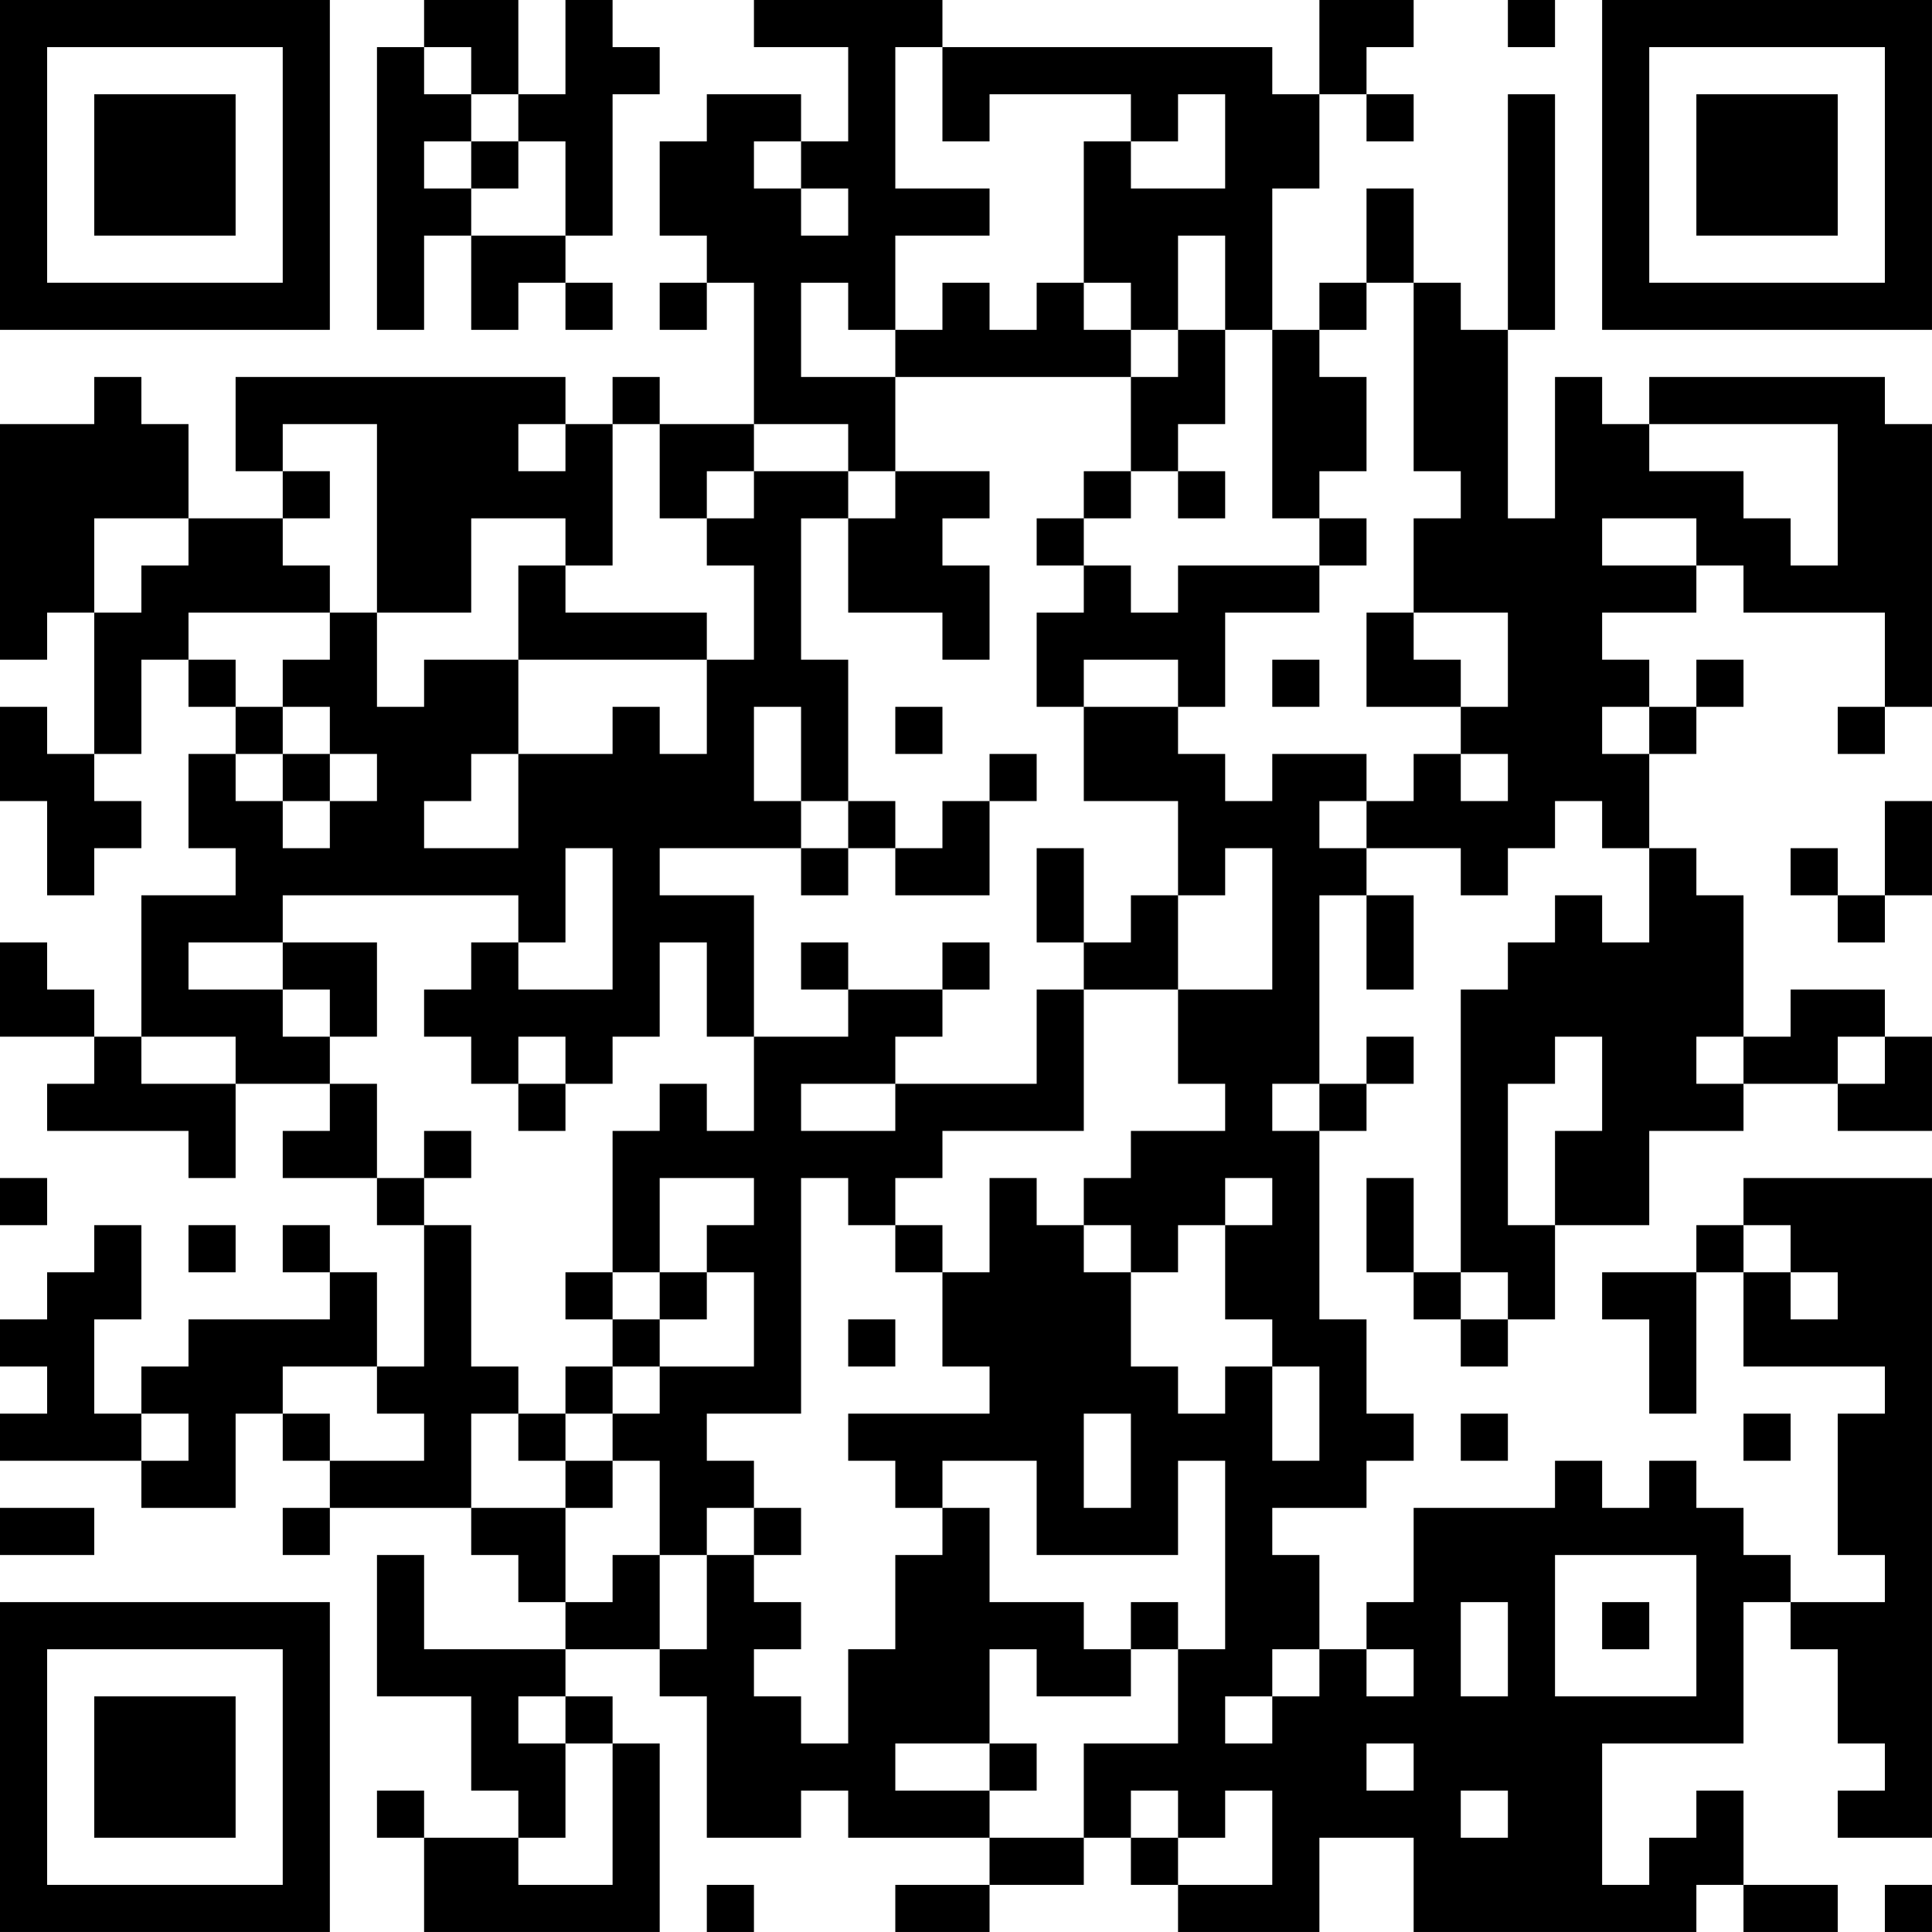 <?xml version="1.0" encoding="UTF-8"?>
<svg xmlns="http://www.w3.org/2000/svg" version="1.1" width="200" height="200" viewBox="0 0 200 200"><rect x="0" y="0" width="200" height="200" fill="#ffffff"/><g transform="scale(4.878)"><g transform="translate(0,0)"><path fill-rule="evenodd" d="M9 0L9 1L8 1L8 7L9 7L9 5L10 5L10 7L11 7L11 6L12 6L12 7L13 7L13 6L12 6L12 5L13 5L13 2L14 2L14 1L13 1L13 0L12 0L12 2L11 2L11 0ZM16 0L16 1L18 1L18 3L17 3L17 2L15 2L15 3L14 3L14 5L15 5L15 6L14 6L14 7L15 7L15 6L16 6L16 9L14 9L14 8L13 8L13 9L12 9L12 8L5 8L5 10L6 10L6 11L4 11L4 9L3 9L3 8L2 8L2 9L0 9L0 14L1 14L1 13L2 13L2 16L1 16L1 15L0 15L0 17L1 17L1 19L2 19L2 18L3 18L3 17L2 17L2 16L3 16L3 14L4 14L4 15L5 15L5 16L4 16L4 18L5 18L5 19L3 19L3 22L2 22L2 21L1 21L1 20L0 20L0 22L2 22L2 23L1 23L1 24L4 24L4 25L5 25L5 23L7 23L7 24L6 24L6 25L8 25L8 26L9 26L9 29L8 29L8 27L7 27L7 26L6 26L6 27L7 27L7 28L4 28L4 29L3 29L3 30L2 30L2 28L3 28L3 26L2 26L2 27L1 27L1 28L0 28L0 29L1 29L1 30L0 30L0 31L3 31L3 32L5 32L5 30L6 30L6 31L7 31L7 32L6 32L6 33L7 33L7 32L10 32L10 33L11 33L11 34L12 34L12 35L9 35L9 33L8 33L8 36L10 36L10 38L11 38L11 39L9 39L9 38L8 38L8 39L9 39L9 41L14 41L14 37L13 37L13 36L12 36L12 35L14 35L14 36L15 36L15 39L17 39L17 38L18 38L18 39L21 39L21 40L19 40L19 41L21 41L21 40L23 40L23 39L24 39L24 40L25 40L25 41L28 41L28 39L30 39L30 41L36 41L36 40L37 40L37 41L39 41L39 40L37 40L37 38L36 38L36 39L35 39L35 40L34 40L34 37L37 37L37 34L38 34L38 35L39 35L39 37L40 37L40 38L39 38L39 39L41 39L41 25L37 25L37 26L36 26L36 27L34 27L34 28L35 28L35 30L36 30L36 27L37 27L37 29L40 29L40 30L39 30L39 33L40 33L40 34L38 34L38 33L37 33L37 32L36 32L36 31L35 31L35 32L34 32L34 31L33 31L33 32L30 32L30 34L29 34L29 35L28 35L28 33L27 33L27 32L29 32L29 31L30 31L30 30L29 30L29 28L28 28L28 24L29 24L29 23L30 23L30 22L29 22L29 23L28 23L28 19L29 19L29 21L30 21L30 19L29 19L29 18L31 18L31 19L32 19L32 18L33 18L33 17L34 17L34 18L35 18L35 20L34 20L34 19L33 19L33 20L32 20L32 21L31 21L31 27L30 27L30 25L29 25L29 27L30 27L30 28L31 28L31 29L32 29L32 28L33 28L33 26L35 26L35 24L37 24L37 23L39 23L39 24L41 24L41 22L40 22L40 21L38 21L38 22L37 22L37 19L36 19L36 18L35 18L35 16L36 16L36 15L37 15L37 14L36 14L36 15L35 15L35 14L34 14L34 13L36 13L36 12L37 12L37 13L40 13L40 15L39 15L39 16L40 16L40 15L41 15L41 9L40 9L40 8L35 8L35 9L34 9L34 8L33 8L33 11L32 11L32 7L33 7L33 2L32 2L32 7L31 7L31 6L30 6L30 4L29 4L29 6L28 6L28 7L27 7L27 4L28 4L28 2L29 2L29 3L30 3L30 2L29 2L29 1L30 1L30 0L28 0L28 2L27 2L27 1L20 1L20 0ZM32 0L32 1L33 1L33 0ZM9 1L9 2L10 2L10 3L9 3L9 4L10 4L10 5L12 5L12 3L11 3L11 2L10 2L10 1ZM19 1L19 4L21 4L21 5L19 5L19 7L18 7L18 6L17 6L17 8L19 8L19 10L18 10L18 9L16 9L16 10L15 10L15 11L14 11L14 9L13 9L13 12L12 12L12 11L10 11L10 13L8 13L8 9L6 9L6 10L7 10L7 11L6 11L6 12L7 12L7 13L4 13L4 14L5 14L5 15L6 15L6 16L5 16L5 17L6 17L6 18L7 18L7 17L8 17L8 16L7 16L7 15L6 15L6 14L7 14L7 13L8 13L8 15L9 15L9 14L11 14L11 16L10 16L10 17L9 17L9 18L11 18L11 16L13 16L13 15L14 15L14 16L15 16L15 14L16 14L16 12L15 12L15 11L16 11L16 10L18 10L18 11L17 11L17 14L18 14L18 17L17 17L17 15L16 15L16 17L17 17L17 18L14 18L14 19L16 19L16 22L15 22L15 20L14 20L14 22L13 22L13 23L12 23L12 22L11 22L11 23L10 23L10 22L9 22L9 21L10 21L10 20L11 20L11 21L13 21L13 18L12 18L12 20L11 20L11 19L6 19L6 20L4 20L4 21L6 21L6 22L7 22L7 23L8 23L8 25L9 25L9 26L10 26L10 29L11 29L11 30L10 30L10 32L12 32L12 34L13 34L13 33L14 33L14 35L15 35L15 33L16 33L16 34L17 34L17 35L16 35L16 36L17 36L17 37L18 37L18 35L19 35L19 33L20 33L20 32L21 32L21 34L23 34L23 35L24 35L24 36L22 36L22 35L21 35L21 37L19 37L19 38L21 38L21 39L23 39L23 37L25 37L25 35L26 35L26 31L25 31L25 33L22 33L22 31L20 31L20 32L19 32L19 31L18 31L18 30L21 30L21 29L20 29L20 27L21 27L21 25L22 25L22 26L23 26L23 27L24 27L24 29L25 29L25 30L26 30L26 29L27 29L27 31L28 31L28 29L27 29L27 28L26 28L26 26L27 26L27 25L26 25L26 26L25 26L25 27L24 27L24 26L23 26L23 25L24 25L24 24L26 24L26 23L25 23L25 21L27 21L27 18L26 18L26 19L25 19L25 17L23 17L23 15L25 15L25 16L26 16L26 17L27 17L27 16L29 16L29 17L28 17L28 18L29 18L29 17L30 17L30 16L31 16L31 17L32 17L32 16L31 16L31 15L32 15L32 13L30 13L30 11L31 11L31 10L30 10L30 6L29 6L29 7L28 7L28 8L29 8L29 10L28 10L28 11L27 11L27 7L26 7L26 5L25 5L25 7L24 7L24 6L23 6L23 3L24 3L24 4L26 4L26 2L25 2L25 3L24 3L24 2L21 2L21 3L20 3L20 1ZM10 3L10 4L11 4L11 3ZM16 3L16 4L17 4L17 5L18 5L18 4L17 4L17 3ZM20 6L20 7L19 7L19 8L24 8L24 10L23 10L23 11L22 11L22 12L23 12L23 13L22 13L22 15L23 15L23 14L25 14L25 15L26 15L26 13L28 13L28 12L29 12L29 11L28 11L28 12L25 12L25 13L24 13L24 12L23 12L23 11L24 11L24 10L25 10L25 11L26 11L26 10L25 10L25 9L26 9L26 7L25 7L25 8L24 8L24 7L23 7L23 6L22 6L22 7L21 7L21 6ZM11 9L11 10L12 10L12 9ZM35 9L35 10L37 10L37 11L38 11L38 12L39 12L39 9ZM19 10L19 11L18 11L18 13L20 13L20 14L21 14L21 12L20 12L20 11L21 11L21 10ZM2 11L2 13L3 13L3 12L4 12L4 11ZM34 11L34 12L36 12L36 11ZM11 12L11 14L15 14L15 13L12 13L12 12ZM29 13L29 15L31 15L31 14L30 14L30 13ZM27 14L27 15L28 15L28 14ZM19 15L19 16L20 16L20 15ZM34 15L34 16L35 16L35 15ZM6 16L6 17L7 17L7 16ZM21 16L21 17L20 17L20 18L19 18L19 17L18 17L18 18L17 18L17 19L18 19L18 18L19 18L19 19L21 19L21 17L22 17L22 16ZM40 17L40 19L39 19L39 18L38 18L38 19L39 19L39 20L40 20L40 19L41 19L41 17ZM22 18L22 20L23 20L23 21L22 21L22 23L19 23L19 22L20 22L20 21L21 21L21 20L20 20L20 21L18 21L18 20L17 20L17 21L18 21L18 22L16 22L16 24L15 24L15 23L14 23L14 24L13 24L13 27L12 27L12 28L13 28L13 29L12 29L12 30L11 30L11 31L12 31L12 32L13 32L13 31L14 31L14 33L15 33L15 32L16 32L16 33L17 33L17 32L16 32L16 31L15 31L15 30L17 30L17 25L18 25L18 26L19 26L19 27L20 27L20 26L19 26L19 25L20 25L20 24L23 24L23 21L25 21L25 19L24 19L24 20L23 20L23 18ZM6 20L6 21L7 21L7 22L8 22L8 20ZM3 22L3 23L5 23L5 22ZM33 22L33 23L32 23L32 26L33 26L33 24L34 24L34 22ZM36 22L36 23L37 23L37 22ZM39 22L39 23L40 23L40 22ZM11 23L11 24L12 24L12 23ZM17 23L17 24L19 24L19 23ZM27 23L27 24L28 24L28 23ZM9 24L9 25L10 25L10 24ZM0 25L0 26L1 26L1 25ZM14 25L14 27L13 27L13 28L14 28L14 29L13 29L13 30L12 30L12 31L13 31L13 30L14 30L14 29L16 29L16 27L15 27L15 26L16 26L16 25ZM4 26L4 27L5 27L5 26ZM37 26L37 27L38 27L38 28L39 28L39 27L38 27L38 26ZM14 27L14 28L15 28L15 27ZM31 27L31 28L32 28L32 27ZM18 28L18 29L19 29L19 28ZM6 29L6 30L7 30L7 31L9 31L9 30L8 30L8 29ZM3 30L3 31L4 31L4 30ZM23 30L23 32L24 32L24 30ZM31 30L31 31L32 31L32 30ZM37 30L37 31L38 31L38 30ZM0 32L0 33L2 33L2 32ZM33 33L33 36L36 36L36 33ZM24 34L24 35L25 35L25 34ZM31 34L31 36L32 36L32 34ZM34 34L34 35L35 35L35 34ZM27 35L27 36L26 36L26 37L27 37L27 36L28 36L28 35ZM29 35L29 36L30 36L30 35ZM11 36L11 37L12 37L12 39L11 39L11 40L13 40L13 37L12 37L12 36ZM21 37L21 38L22 38L22 37ZM29 37L29 38L30 38L30 37ZM24 38L24 39L25 39L25 40L27 40L27 38L26 38L26 39L25 39L25 38ZM31 38L31 39L32 39L32 38ZM15 40L15 41L16 41L16 40ZM40 40L40 41L41 41L41 40ZM0 0L0 7L7 7L7 0ZM1 1L1 6L6 6L6 1ZM2 2L2 5L5 5L5 2ZM34 0L34 7L41 7L41 0ZM35 1L35 6L40 6L40 1ZM36 2L36 5L39 5L39 2ZM0 34L0 41L7 41L7 34ZM1 35L1 40L6 40L6 35ZM2 36L2 39L5 39L5 36Z" fill="#000000"/></g></g></svg>
